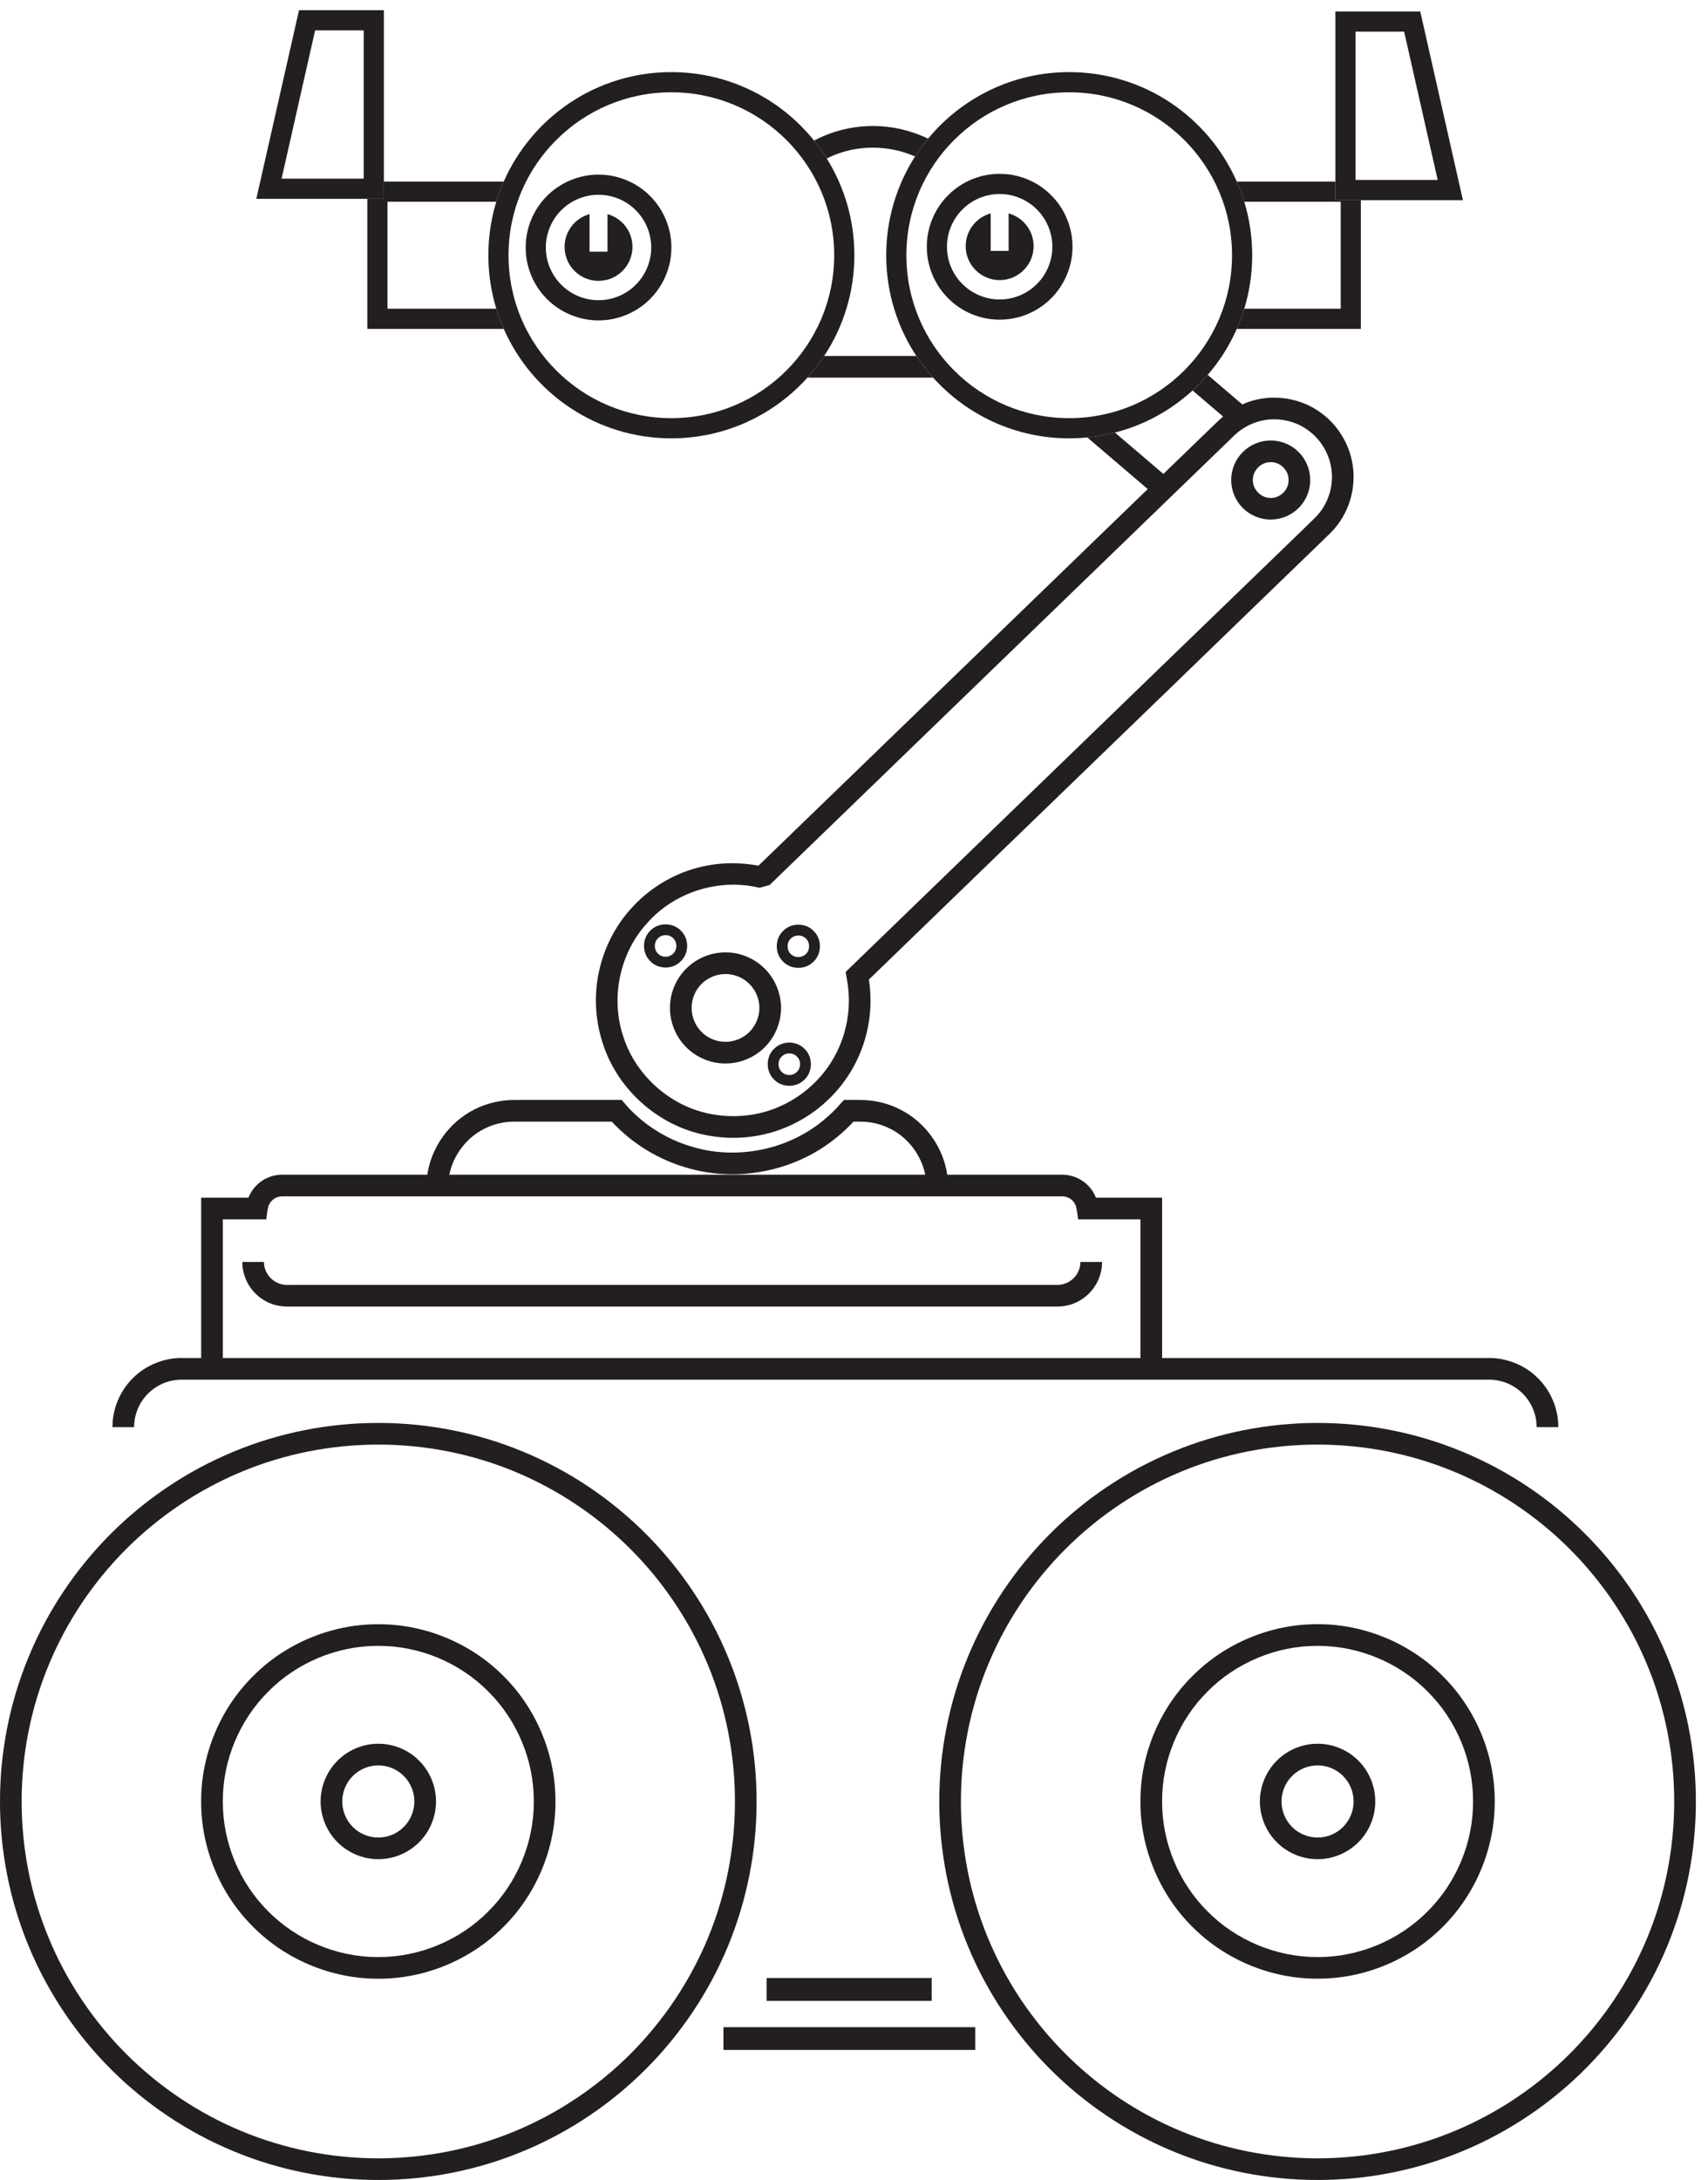 <?xml version="1.0" encoding="UTF-8"?>
<svg xmlns="http://www.w3.org/2000/svg" xmlns:xlink="http://www.w3.org/1999/xlink" width="127pt" height="162pt" viewBox="0 0 127 162" version="1.1">
<defs>
<clipPath id="clip1">
  <path d="M 69 105 L 126.098 105 L 126.098 162 L 69 162 Z M 69 105 "/>
</clipPath>
<clipPath id="clip2">
  <path d="M 19 0.758 L 29 0.758 L 29 15 L 19 15 Z M 19 0.758 "/>
</clipPath>
<clipPath id="clip3">
  <path d="M 99 0.758 L 109 0.758 L 109 15 L 99 15 Z M 99 0.758 "/>
</clipPath>
</defs>
<g id="surface1">
<g clip-path="url(#clip1)" clip-rule="nonzero">
<path style=" stroke:none;fill-rule:nonzero;fill:rgb(13.73%,12.16%,12.549%);fill-opacity:1;" d="M 97.977 105.742 C 97.973 105.742 97.973 105.742 97.969 105.742 C 97.969 105.742 97.965 105.742 97.965 105.742 C 94.285 105.742 90.602 106.465 87.203 107.879 C 83.797 109.285 80.68 111.375 78.078 113.98 C 75.473 116.582 73.387 119.699 71.977 123.105 C 70.562 126.508 69.84 130.191 69.84 133.871 C 69.84 137.551 70.562 141.234 71.977 144.637 C 73.387 148.039 75.477 151.156 78.078 153.762 C 80.684 156.363 83.797 158.453 87.203 159.863 C 90.602 161.277 94.285 162 97.965 162 C 97.965 162 97.969 162 97.969 162 C 97.973 162 97.973 162 97.977 162 C 101.656 162 105.336 161.273 108.734 159.863 C 112.141 158.453 115.258 156.363 117.859 153.762 C 120.465 151.156 122.555 148.039 123.965 144.637 C 125.379 141.234 126.102 137.551 126.098 133.871 C 126.102 130.191 125.375 126.508 123.961 123.105 C 122.555 119.699 120.465 116.582 117.859 113.98 C 115.258 111.375 112.141 109.285 108.734 107.879 C 105.336 106.465 101.652 105.742 97.977 105.742 M 97.969 107.352 C 97.973 107.352 97.973 107.352 97.977 107.352 C 101.445 107.352 104.914 108.031 108.117 109.363 C 111.324 110.691 114.266 112.66 116.723 115.117 C 119.176 117.574 121.148 120.512 122.477 123.719 C 123.809 126.926 124.488 130.395 124.488 133.871 C 124.488 137.344 123.809 140.812 122.477 144.02 C 121.148 147.227 119.176 150.168 116.723 152.621 C 114.266 155.078 111.328 157.047 108.121 158.375 C 104.914 159.707 101.449 160.391 97.977 160.391 C 97.973 160.391 97.973 160.391 97.969 160.391 C 97.969 160.391 97.965 160.391 97.965 160.391 C 94.492 160.391 91.023 159.707 87.82 158.375 C 87.23 158.133 86.648 157.867 86.078 157.578 C 83.547 156.309 81.219 154.625 79.219 152.621 C 76.762 150.168 74.789 147.23 73.465 144.023 C 73.133 143.23 72.844 142.418 72.594 141.598 C 71.836 139.098 71.449 136.484 71.449 133.871 C 71.449 130.398 72.129 126.93 73.465 123.723 C 74.789 120.516 76.762 117.574 79.219 115.117 C 81.672 112.664 84.609 110.691 87.82 109.363 C 91.023 108.031 94.488 107.352 97.965 107.352 C 97.965 107.352 97.969 107.352 97.969 107.352 "/>
</g>
<path style=" stroke:none;fill-rule:nonzero;fill:rgb(13.73%,12.16%,12.549%);fill-opacity:1;" d="M 98.035 120.699 C 98.016 120.699 97.992 120.699 97.969 120.699 C 97.945 120.699 97.926 120.699 97.902 120.699 C 94.473 120.699 91.07 122.121 88.656 124.559 C 86.207 126.984 84.781 130.418 84.797 133.871 C 84.781 137.32 86.207 140.758 88.656 143.184 C 91.07 145.617 94.469 147.039 97.898 147.039 C 97.922 147.039 97.945 147.039 97.969 147.039 C 97.996 147.039 98.02 147.039 98.043 147.039 C 101.473 147.039 104.871 145.617 107.281 143.184 C 109.734 140.754 111.16 137.32 111.141 133.867 C 111.16 130.418 109.734 126.984 107.281 124.559 C 104.867 122.121 101.465 120.699 98.035 120.699 M 97.969 122.309 C 97.984 122.309 98.004 122.309 98.023 122.309 C 101.039 122.309 104.02 123.555 106.145 125.695 C 108.301 127.832 109.547 130.836 109.531 133.871 C 109.547 136.902 108.301 139.906 106.145 142.047 C 104.02 144.188 101.039 145.434 98.023 145.434 C 98.008 145.434 97.988 145.434 97.969 145.434 C 97.953 145.434 97.934 145.434 97.918 145.434 C 94.902 145.434 91.918 144.188 89.793 142.047 C 87.641 139.91 86.395 136.906 86.41 133.871 C 86.395 130.836 87.641 127.832 89.793 125.695 C 91.918 123.555 94.902 122.309 97.914 122.309 C 97.934 122.309 97.953 122.309 97.969 122.309 "/>
<path style=" stroke:none;fill-rule:nonzero;fill:rgb(13.73%,12.16%,12.549%);fill-opacity:1;" d="M 97.992 129.582 C 97.984 129.582 97.977 129.582 97.969 129.582 C 97.965 129.582 97.957 129.582 97.949 129.582 C 96.836 129.582 95.719 130.047 94.938 130.84 C 94.141 131.629 93.676 132.75 93.68 133.871 C 93.676 134.992 94.141 136.113 94.938 136.902 C 95.719 137.695 96.836 138.16 97.949 138.16 C 97.957 138.16 97.965 138.16 97.969 138.16 C 97.977 138.16 97.984 138.16 97.992 138.16 C 99.105 138.16 100.219 137.695 101.004 136.902 C 101.801 136.113 102.266 134.992 102.258 133.871 C 102.266 132.75 101.801 131.629 101.004 130.84 C 100.219 130.043 99.105 129.582 97.992 129.582 M 97.969 131.191 C 97.973 131.191 97.973 131.191 97.977 131.191 C 98.68 131.191 99.367 131.477 99.863 131.977 C 100.363 132.473 100.652 133.164 100.648 133.871 C 100.652 134.578 100.363 135.27 99.863 135.766 C 99.367 136.266 98.68 136.551 97.977 136.551 C 97.973 136.551 97.973 136.551 97.969 136.551 C 97.969 136.551 97.965 136.551 97.965 136.551 C 97.262 136.551 96.57 136.266 96.074 135.766 C 95.574 135.27 95.285 134.578 95.289 133.871 C 95.285 133.164 95.574 132.473 96.074 131.977 C 96.57 131.477 97.262 131.191 97.965 131.191 C 97.965 131.191 97.969 131.191 97.969 131.191 "/>
<path style=" stroke:none;fill-rule:nonzero;fill:rgb(13.73%,12.16%,12.549%);fill-opacity:1;" d="M 62.824 81.738 C 62.723 81.738 62.68 81.828 62.617 81.887 L 62.414 82.109 L 62.215 82.336 L 62.098 82.453 C 61.805 82.762 61.473 83.043 61.145 83.32 C 59.266 84.844 56.855 85.652 54.449 85.652 C 53.41 85.652 52.375 85.504 51.383 85.195 C 49.73 84.699 48.211 83.797 46.984 82.578 C 46.797 82.395 46.777 82.383 46.398 81.938 L 46.285 81.805 L 46.227 81.742 L 38.348 81.742 C 38.305 81.742 38.266 81.742 38.223 81.742 C 37.238 81.742 36.199 81.977 35.301 82.434 C 33.43 83.359 32.078 85.227 31.773 87.293 L 20.945 87.293 C 20.828 87.297 20.711 87.301 20.594 87.324 C 20.359 87.352 20.133 87.422 19.914 87.516 C 19.48 87.699 19.102 88.004 18.82 88.379 C 18.68 88.57 18.566 88.777 18.473 88.996 L 18.473 89.004 L 14.957 89.004 L 14.957 100.918 L 13.621 100.918 C 13.574 100.914 13.531 100.914 13.484 100.914 C 12.203 100.914 10.852 101.445 9.918 102.375 C 8.934 103.32 8.355 104.688 8.363 106.055 L 9.973 106.055 C 9.969 105.113 10.359 104.184 11.043 103.527 C 11.703 102.887 12.57 102.527 13.52 102.527 C 13.555 102.527 13.586 102.527 13.621 102.527 L 110.609 102.527 C 110.641 102.527 110.676 102.527 110.711 102.527 C 111.66 102.527 112.527 102.887 113.188 103.527 C 113.867 104.184 114.262 105.113 114.258 106.055 L 115.867 106.055 C 115.879 104.688 115.301 103.32 114.312 102.375 C 113.379 101.445 112.031 100.914 110.746 100.914 C 110.699 100.914 110.652 100.914 110.609 100.918 L 86.41 100.918 L 86.41 89.004 L 81.488 89.004 L 81.488 88.996 C 81.398 88.777 81.285 88.57 81.145 88.379 C 80.859 88.004 80.48 87.699 80.047 87.516 C 79.832 87.422 79.602 87.352 79.367 87.324 C 79.25 87.301 79.133 87.297 79.016 87.293 L 70.434 87.293 C 70.129 85.227 68.777 83.359 66.906 82.434 C 66.008 81.977 64.969 81.742 63.984 81.742 C 63.941 81.742 63.902 81.742 63.859 81.742 L 62.871 81.742 C 62.852 81.738 62.84 81.738 62.824 81.738 M 54.445 87.262 C 57.215 87.262 59.988 86.332 62.148 84.574 C 62.531 84.262 62.906 83.934 63.25 83.574 L 63.41 83.41 L 63.461 83.352 L 63.859 83.352 C 63.891 83.352 63.922 83.352 63.953 83.352 C 64.75 83.352 65.492 83.527 66.184 83.875 C 67.52 84.535 68.5 85.836 68.797 87.293 L 33.41 87.293 C 33.707 85.836 34.688 84.535 36.023 83.875 C 36.715 83.527 37.461 83.352 38.258 83.352 C 38.285 83.352 38.316 83.352 38.348 83.352 L 45.492 83.352 C 45.547 83.41 45.742 83.625 45.855 83.727 C 47.262 85.121 49.02 86.164 50.918 86.734 C 52.059 87.09 53.25 87.262 54.445 87.262 M 16.57 100.918 L 16.57 90.613 L 19.797 90.613 C 19.844 90.281 19.887 89.895 19.969 89.59 L 20.109 89.344 C 20.223 89.191 20.379 89.066 20.551 88.992 C 20.641 88.957 20.73 88.926 20.824 88.914 L 20.969 88.906 L 21.207 88.902 L 78.758 88.902 L 78.996 88.906 L 79.137 88.914 C 79.23 88.926 79.324 88.957 79.41 88.992 C 79.586 89.066 79.738 89.191 79.852 89.34 L 79.992 89.59 C 80.074 89.895 80.117 90.281 80.168 90.613 L 84.797 90.613 L 84.797 100.918 L 16.57 100.918 "/>
<path style=" stroke:none;fill-rule:nonzero;fill:rgb(13.73%,12.16%,12.549%);fill-opacity:1;" d="M 28.145 105.742 C 28.141 105.742 28.137 105.742 28.129 105.742 C 28.125 105.742 28.121 105.742 28.113 105.742 C 24.438 105.742 20.762 106.465 17.363 107.879 C 13.961 109.285 10.84 111.375 8.238 113.98 C 5.637 116.582 3.543 119.699 2.137 123.105 C 0.723 126.508 -0.004 130.191 0 133.871 C -0.004 137.551 0.723 141.234 2.137 144.637 C 3.543 148.039 5.637 151.156 8.238 153.762 C 10.84 156.367 13.961 158.457 17.363 159.863 C 20.758 161.277 24.438 162 28.113 162 C 28.117 162 28.125 162 28.129 162 C 28.133 162 28.141 162 28.145 162 C 31.82 162 35.5 161.277 38.895 159.863 C 42.301 158.457 45.418 156.367 48.02 153.762 C 50.625 151.156 52.715 148.039 54.121 144.641 C 55.535 141.234 56.262 137.555 56.258 133.871 C 56.262 130.191 55.535 126.508 54.121 123.105 C 52.715 119.703 50.625 116.586 48.02 113.98 C 45.418 111.375 42.301 109.285 38.895 107.879 C 35.5 106.465 31.82 105.742 28.145 105.742 M 28.129 107.352 C 28.133 107.352 28.137 107.352 28.137 107.352 C 31.609 107.352 35.078 108.031 38.281 109.363 C 41.488 110.691 44.426 112.664 46.883 115.117 C 49.34 117.574 51.309 120.516 52.637 123.723 C 53.969 126.93 54.648 130.398 54.648 133.871 C 54.648 137.348 53.969 140.816 52.637 144.023 C 51.309 147.23 49.336 150.168 46.883 152.625 C 44.426 155.078 41.488 157.051 38.277 158.379 C 35.078 159.707 31.605 160.391 28.137 160.391 C 28.133 160.391 28.133 160.391 28.129 160.391 C 28.125 160.391 28.125 160.391 28.121 160.391 C 24.652 160.391 21.184 159.707 17.977 158.375 C 14.773 157.051 11.832 155.078 9.379 152.625 C 6.922 150.168 4.949 147.23 3.625 144.023 C 2.289 140.816 1.609 137.348 1.609 133.871 C 1.609 130.398 2.289 126.926 3.625 123.723 C 4.949 120.516 6.922 117.574 9.379 115.117 C 11.832 112.664 14.773 110.691 17.98 109.363 C 21.184 108.031 24.652 107.352 28.121 107.352 C 28.125 107.352 28.129 107.352 28.129 107.352 "/>
<path style=" stroke:none;fill-rule:nonzero;fill:rgb(13.73%,12.16%,12.549%);fill-opacity:1;" d="M 28.199 120.703 C 28.176 120.703 28.152 120.703 28.129 120.703 C 28.105 120.703 28.086 120.703 28.062 120.703 C 24.633 120.703 21.23 122.121 18.816 124.559 C 16.363 126.984 14.941 130.418 14.957 133.871 C 14.941 137.324 16.363 140.758 18.816 143.184 C 21.227 145.617 24.633 147.043 28.059 147.043 C 28.082 147.043 28.105 147.043 28.129 147.043 C 28.152 147.043 28.176 147.043 28.199 147.043 C 31.629 147.043 35.031 145.621 37.441 143.184 C 39.895 140.758 41.32 137.324 41.301 133.871 C 41.32 130.422 39.895 126.988 37.445 124.559 C 35.031 122.121 31.629 120.703 28.199 120.703 M 28.129 122.309 C 28.148 122.309 28.164 122.309 28.184 122.309 C 31.199 122.309 34.18 123.555 36.305 125.699 C 38.461 127.836 39.707 130.836 39.691 133.871 C 39.707 136.906 38.461 139.91 36.305 142.047 C 34.18 144.188 31.199 145.434 28.184 145.434 C 28.168 145.434 28.148 145.434 28.129 145.434 C 28.109 145.434 28.09 145.434 28.074 145.434 C 25.059 145.434 22.078 144.188 19.953 142.047 C 17.801 139.91 16.551 136.906 16.57 133.871 C 16.551 130.836 17.801 127.832 19.957 125.695 C 22.078 123.555 25.059 122.309 28.078 122.309 C 28.094 122.309 28.113 122.309 28.129 122.309 "/>
<path style=" stroke:none;fill-rule:nonzero;fill:rgb(13.73%,12.16%,12.549%);fill-opacity:1;" d="M 28.152 129.582 C 28.145 129.582 28.137 129.582 28.129 129.582 C 28.121 129.582 28.117 129.582 28.109 129.582 C 26.992 129.582 25.883 130.047 25.098 130.84 C 24.301 131.629 23.836 132.75 23.84 133.871 C 23.836 134.992 24.301 136.113 25.098 136.902 C 25.883 137.695 26.992 138.16 28.109 138.16 C 28.117 138.16 28.121 138.16 28.129 138.16 C 28.137 138.16 28.145 138.16 28.152 138.16 C 29.266 138.16 30.379 137.695 31.164 136.902 C 31.961 136.113 32.426 134.992 32.418 133.871 C 32.426 132.75 31.961 131.629 31.164 130.84 C 30.379 130.043 29.266 129.582 28.152 129.582 M 28.129 131.191 C 28.133 131.191 28.133 131.191 28.137 131.191 C 28.84 131.191 29.527 131.477 30.023 131.977 C 30.523 132.473 30.809 133.164 30.809 133.871 C 30.809 134.578 30.523 135.27 30.023 135.766 C 29.527 136.266 28.84 136.551 28.137 136.551 C 28.137 136.551 28.133 136.551 28.129 136.551 C 28.129 136.551 28.125 136.551 28.121 136.551 C 27.418 136.551 26.73 136.266 26.234 135.766 C 25.734 135.27 25.449 134.578 25.449 133.871 C 25.449 133.164 25.734 132.473 26.234 131.977 C 26.73 131.477 27.418 131.191 28.121 131.191 C 28.125 131.191 28.129 131.191 28.129 131.191 "/>
<path style=" stroke:none;fill-rule:nonzero;fill:rgb(13.73%,12.16%,12.549%);fill-opacity:1;" d="M 81.945 93.781 L 80.332 93.781 C 80.344 94.691 79.582 95.488 78.609 95.488 C 78.574 95.488 78.535 95.488 78.496 95.484 L 21.469 95.484 C 21.43 95.488 21.391 95.488 21.352 95.488 C 20.383 95.488 19.621 94.691 19.629 93.781 L 18.02 93.781 C 18.012 94.68 18.402 95.574 19.055 96.184 C 19.379 96.492 19.766 96.734 20.191 96.891 C 20.566 97.035 21.039 97.098 21.395 97.098 C 21.418 97.098 21.445 97.098 21.469 97.094 L 78.496 97.094 C 78.52 97.098 78.543 97.098 78.57 97.098 C 78.926 97.098 79.398 97.035 79.773 96.891 C 80.195 96.734 80.582 96.492 80.906 96.184 C 81.562 95.574 81.949 94.68 81.945 93.781 "/>
<path style=" stroke:none;fill-rule:nonzero;fill:rgb(13.73%,12.16%,12.549%);fill-opacity:1;" d="M 89.801 27.859 C 89.449 28.27 89.074 28.652 88.676 29.016 L 90.945 30.953 C 90.723 31.145 90.52 31.336 90.352 31.5 L 88.547 33.242 L 86.504 35.219 L 82.902 32.145 C 82.238 32.316 81.551 32.441 80.848 32.508 L 85.34 36.344 L 84.945 36.727 L 56.395 64.332 C 55.75 64.211 55.098 64.148 54.445 64.148 C 53.441 64.148 52.438 64.297 51.473 64.594 C 49.738 65.133 48.152 66.148 46.945 67.496 C 45.719 68.836 44.879 70.52 44.516 72.297 C 44.148 74.074 44.273 75.945 44.863 77.664 C 46.016 81.121 49.152 83.809 52.754 84.402 C 53.34 84.504 53.93 84.555 54.523 84.555 C 55.742 84.555 56.965 84.34 58.109 83.906 C 59.812 83.27 61.332 82.168 62.469 80.758 C 63.613 79.348 64.363 77.621 64.621 75.828 C 64.754 74.93 64.762 74.016 64.652 73.113 L 64.605 72.789 L 64.691 72.711 L 65.594 71.84 L 72.801 64.867 L 87.223 50.93 L 94.43 43.957 L 98.035 40.473 L 98.949 39.586 C 99.289 39.242 99.59 38.855 99.832 38.438 C 100.324 37.605 100.605 36.645 100.641 35.68 C 100.738 33.742 99.785 31.789 98.207 30.668 C 97.207 29.934 95.973 29.551 94.738 29.551 C 94.039 29.551 93.34 29.672 92.68 29.926 C 92.578 29.961 92.477 30.016 92.379 30.059 L 89.801 27.859 M 56.48 65.973 L 57.223 65.77 L 86.062 37.883 L 89.668 34.398 L 91.469 32.656 C 91.789 32.344 92.016 32.121 92.316 31.918 C 92.605 31.723 92.914 31.555 93.246 31.434 C 93.723 31.25 94.23 31.16 94.742 31.16 C 95.641 31.16 96.539 31.438 97.262 31.973 C 98.414 32.793 99.102 34.203 99.035 35.617 C 99.008 36.32 98.801 37.016 98.445 37.621 C 98.27 37.926 98.051 38.203 97.801 38.453 L 96.918 39.316 L 86.102 49.77 L 71.684 63.711 L 64.473 70.684 L 63.574 71.555 L 63.207 71.91 L 62.98 72.129 L 62.879 72.238 L 62.906 72.395 L 63.012 73.012 L 63.055 73.309 C 63.145 74.066 63.141 74.84 63.027 75.594 C 62.809 77.109 62.184 78.562 61.219 79.746 C 60.258 80.938 58.973 81.863 57.543 82.402 C 56.586 82.766 55.555 82.945 54.527 82.945 C 54.027 82.945 53.523 82.902 53.031 82.816 C 50 82.32 47.355 80.051 46.383 77.141 C 45.363 74.246 46.051 70.832 48.137 68.578 C 49.738 66.762 52.133 65.742 54.539 65.742 C 55.191 65.742 55.844 65.82 56.48 65.973 "/>
<path style=" stroke:none;fill-rule:nonzero;fill:rgb(13.73%,12.16%,12.549%);fill-opacity:1;" d="M 53.926 70.773 C 52.875 70.773 51.828 71.199 51.074 71.934 L 51.629 72.508 L 51.633 72.512 L 51.629 72.508 L 51.074 71.934 C 50.293 72.68 49.828 73.754 49.816 74.832 C 49.793 75.914 50.223 77 50.977 77.773 C 51.723 78.551 52.793 79.02 53.875 79.031 C 53.902 79.031 53.934 79.031 53.961 79.031 C 55.012 79.031 56.062 78.602 56.812 77.871 C 57.594 77.121 58.059 76.051 58.074 74.969 C 58.094 73.891 57.668 72.805 56.91 72.031 C 56.164 71.254 55.094 70.785 54.012 70.773 C 53.984 70.773 53.953 70.773 53.926 70.773 M 53.945 77.422 C 53.93 77.422 53.914 77.422 53.902 77.422 C 53.238 77.41 52.594 77.133 52.133 76.652 C 51.672 76.176 51.414 75.523 51.426 74.859 C 51.434 74.195 51.715 73.551 52.191 73.09 C 52.656 72.641 53.293 72.383 53.941 72.383 C 53.957 72.383 53.973 72.383 53.988 72.383 C 54.648 72.395 55.297 72.672 55.754 73.152 C 56.219 73.629 56.477 74.281 56.465 74.945 C 56.453 75.609 56.172 76.254 55.695 76.715 C 55.23 77.164 54.594 77.422 53.945 77.422 "/>
<path style=" stroke:none;fill-rule:nonzero;fill:rgb(13.73%,12.16%,12.549%);fill-opacity:1;" d="M 59.363 68.715 C 58.949 68.715 58.539 68.863 58.246 69.164 C 57.609 69.746 57.594 70.836 58.207 71.438 C 58.504 71.762 58.934 71.922 59.363 71.922 C 59.773 71.922 60.184 71.773 60.48 71.473 C 61.113 70.895 61.133 69.805 60.516 69.203 C 60.223 68.879 59.793 68.715 59.363 68.715 M 59.363 71.121 C 59.148 71.121 58.934 71.039 58.785 70.879 C 58.48 70.578 58.488 70.031 58.805 69.742 L 58.523 69.453 L 58.805 69.742 C 58.953 69.594 59.156 69.52 59.359 69.52 C 59.574 69.52 59.789 69.598 59.938 69.762 C 60.246 70.062 60.234 70.605 59.922 70.898 C 59.773 71.047 59.57 71.121 59.363 71.121 "/>
<path style=" stroke:none;fill-rule:nonzero;fill:rgb(13.73%,12.16%,12.549%);fill-opacity:1;" d="M 49.488 68.691 C 49.078 68.691 48.668 68.84 48.371 69.141 C 47.738 69.723 47.723 70.809 48.336 71.41 C 48.633 71.738 49.062 71.898 49.492 71.898 C 49.902 71.898 50.312 71.75 50.605 71.449 C 51.242 70.867 51.258 69.781 50.645 69.176 C 50.348 68.852 49.918 68.691 49.488 68.691 M 49.492 71.098 C 49.277 71.098 49.062 71.016 48.914 70.852 C 48.605 70.551 48.617 70.008 48.934 69.719 C 49.078 69.57 49.285 69.492 49.488 69.492 C 49.703 69.492 49.918 69.574 50.066 69.734 C 50.371 70.035 50.363 70.582 50.047 70.871 C 49.902 71.023 49.695 71.098 49.492 71.098 "/>
<path style=" stroke:none;fill-rule:nonzero;fill:rgb(13.73%,12.16%,12.549%);fill-opacity:1;" d="M 58.688 77.477 C 58.277 77.477 57.867 77.629 57.574 77.926 C 56.938 78.508 56.922 79.598 57.535 80.203 C 57.832 80.527 58.262 80.688 58.691 80.688 C 59.102 80.688 59.512 80.539 59.809 80.238 C 60.441 79.656 60.457 78.566 59.844 77.965 C 59.547 77.641 59.117 77.477 58.688 77.477 M 58.691 79.887 C 58.477 79.887 58.262 79.805 58.113 79.641 C 57.809 79.34 57.816 78.797 58.133 78.508 C 58.277 78.355 58.484 78.281 58.688 78.281 C 58.902 78.281 59.117 78.363 59.266 78.527 C 59.574 78.824 59.566 79.371 59.246 79.66 C 59.102 79.809 58.898 79.887 58.691 79.887 "/>
<path style=" stroke:none;fill-rule:nonzero;fill:rgb(13.73%,12.16%,12.549%);fill-opacity:1;" d="M 94.5 32.734 C 94.492 32.734 94.488 32.734 94.484 32.734 C 94.48 32.734 94.477 32.734 94.469 32.734 C 93.707 32.734 92.945 33.051 92.406 33.598 C 91.859 34.137 91.543 34.906 91.547 35.672 C 91.543 36.441 91.863 37.211 92.41 37.754 C 92.945 38.293 93.711 38.609 94.473 38.609 C 94.477 38.609 94.48 38.609 94.488 38.609 C 94.492 38.609 94.496 38.609 94.5 38.609 C 95.266 38.609 96.027 38.289 96.562 37.746 C 97.109 37.211 97.43 36.438 97.422 35.672 C 97.426 34.902 97.109 34.133 96.562 33.594 C 96.027 33.051 95.262 32.734 94.5 32.734 M 94.484 34.344 C 94.496 34.344 94.508 34.344 94.52 34.344 C 95.215 34.344 95.832 34.973 95.812 35.672 C 95.836 36.371 95.215 37.004 94.516 37.004 C 94.508 37.004 94.496 37.004 94.484 37.004 C 94.477 37.004 94.465 37.004 94.457 37.004 C 93.758 37.004 93.141 36.371 93.156 35.672 C 93.141 34.973 93.758 34.344 94.457 34.344 C 94.465 34.344 94.477 34.344 94.484 34.344 "/>
<path style=" stroke:none;fill-rule:nonzero;fill:rgb(13.73%,12.16%,12.549%);fill-opacity:1;" d="M 64.898 9.363 C 64.301 9.363 63.699 9.422 63.113 9.535 C 62.211 9.711 61.34 10.02 60.531 10.449 C 60.871 10.871 61.184 11.316 61.473 11.777 C 62.09 11.469 62.742 11.246 63.418 11.113 C 63.906 11.02 64.406 10.973 64.902 10.973 C 65.977 10.973 67.055 11.195 68.039 11.629 C 68.336 11.168 68.66 10.727 69.008 10.305 C 67.73 9.684 66.316 9.363 64.898 9.363 M 68.137 26.453 L 61.281 26.453 C 60.906 27.023 60.492 27.562 60.039 28.062 L 69.383 28.062 C 68.93 27.562 68.512 27.023 68.137 26.453 "/>
<path style=" stroke:none;fill-rule:nonzero;fill:rgb(13.73%,12.16%,12.549%);fill-opacity:1;" d="M 53.793 152.336 L 72.516 152.336 L 72.516 150.645 L 53.793 150.645 Z M 53.793 152.336 "/>
<path style=" stroke:none;fill-rule:nonzero;fill:rgb(13.73%,12.16%,12.549%);fill-opacity:1;" d="M 57.004 148.688 L 69.277 148.688 L 69.277 146.992 L 57.004 146.992 Z M 57.004 148.688 "/>
<path style=" stroke:none;fill-rule:nonzero;fill:rgb(13.73%,12.16%,12.549%);fill-opacity:1;" d="M 37.457 13.492 L 28.543 13.492 L 28.543 14.777 L 27.312 14.777 L 27.312 24.441 L 37.457 24.441 C 37.242 23.957 37.059 23.453 36.902 22.941 L 28.812 22.941 L 28.812 14.992 L 36.902 14.992 C 37.059 14.48 37.246 13.98 37.457 13.492 M 28.812 23.691 L 28.812 23.691 M 28.062 23.691 L 28.812 23.691 L 28.062 23.691 "/>
<path style=" stroke:none;fill-rule:nonzero;fill:rgb(13.73%,12.16%,12.549%);fill-opacity:1;" d="M 99.293 13.492 L 91.961 13.492 C 92.176 13.98 92.363 14.48 92.52 14.992 L 99.691 14.992 L 99.691 22.941 L 92.52 22.941 C 92.363 23.453 92.176 23.957 91.965 24.441 L 101.188 24.441 L 101.188 14.875 L 99.293 14.875 L 99.293 13.492 "/>
<g clip-path="url(#clip2)" clip-rule="nonzero">
<path style=" stroke:none;fill-rule:nonzero;fill:rgb(13.73%,12.16%,12.549%);fill-opacity:1;" d="M 28.543 0.758 L 22.234 0.758 L 22.102 1.34 L 19.059 14.777 L 28.543 14.777 L 28.543 0.758 M 23.43 2.258 L 27.043 2.258 L 27.043 13.277 L 20.938 13.277 L 23.43 2.258 "/>
</g>
<g clip-path="url(#clip3)" clip-rule="nonzero">
<path style=" stroke:none;fill-rule:nonzero;fill:rgb(13.73%,12.16%,12.549%);fill-opacity:1;" d="M 105.605 0.855 L 99.293 0.855 L 99.293 14.875 L 108.777 14.875 L 105.605 0.855 M 104.273 1.77 L 105.004 1.605 L 104.273 1.77 M 100.793 13.375 L 100.793 2.355 L 104.406 2.355 L 106.902 13.375 L 100.793 13.375 "/>
</g>
<path style=" stroke:none;fill-rule:nonzero;fill:rgb(13.73%,12.16%,12.549%);fill-opacity:1;" d="M 49.918 5.359 C 44.352 5.359 39.566 8.703 37.457 13.492 C 37.246 13.98 37.059 14.48 36.902 14.992 C 36.52 16.25 36.312 17.586 36.312 18.969 C 36.312 20.352 36.52 21.684 36.902 22.941 C 37.059 23.453 37.242 23.957 37.457 24.441 C 39.566 29.23 44.352 32.574 49.918 32.574 C 53.938 32.574 57.547 30.832 60.039 28.062 C 60.492 27.562 60.906 27.023 61.281 26.453 C 62.699 24.309 63.527 21.734 63.527 18.969 C 63.527 16.328 62.773 13.863 61.473 11.777 C 61.184 11.316 60.871 10.871 60.531 10.449 C 58.039 7.348 54.211 5.359 49.918 5.359 M 49.918 31.074 C 46.574 31.074 43.551 29.723 41.359 27.527 C 39.164 25.336 37.812 22.312 37.812 18.969 C 37.812 15.621 39.164 12.602 41.359 10.406 C 43.551 8.215 46.574 6.859 49.918 6.859 C 53.266 6.859 56.285 8.215 58.48 10.406 C 60.672 12.602 62.027 15.621 62.027 18.969 C 62.027 22.312 60.672 25.336 58.48 27.527 C 56.285 29.723 53.266 31.074 49.918 31.074 "/>
<path style=" stroke:none;fill-rule:nonzero;fill:rgb(13.73%,12.16%,12.549%);fill-opacity:1;" d="M 79.5 5.359 C 75.277 5.359 71.504 7.285 69.008 10.305 C 68.66 10.727 68.336 11.168 68.039 11.629 C 66.684 13.746 65.895 16.266 65.895 18.969 C 65.895 21.734 66.719 24.309 68.137 26.453 C 68.512 27.023 68.93 27.562 69.383 28.062 C 71.871 30.832 75.484 32.574 79.5 32.574 C 79.957 32.574 80.406 32.551 80.848 32.508 C 81.551 32.441 82.238 32.316 82.902 32.145 C 85.09 31.586 87.059 30.492 88.676 29.016 C 89.074 28.652 89.449 28.27 89.801 27.859 C 90.68 26.84 91.414 25.691 91.965 24.441 C 92.176 23.957 92.363 23.453 92.52 22.941 C 92.902 21.684 93.109 20.352 93.109 18.969 C 93.109 17.586 92.902 16.25 92.52 14.992 C 92.363 14.48 92.176 13.98 91.961 13.492 C 89.855 8.703 85.07 5.359 79.5 5.359 M 79.5 31.074 C 76.156 31.074 73.133 29.723 70.941 27.527 C 68.746 25.336 67.395 22.312 67.395 18.969 C 67.395 15.621 68.746 12.602 70.941 10.406 C 73.133 8.215 76.156 6.859 79.5 6.859 C 82.848 6.859 85.867 8.215 88.062 10.406 C 90.254 12.602 91.609 15.621 91.609 18.969 C 91.609 22.312 90.254 25.336 88.062 27.527 C 85.867 29.723 82.848 31.074 79.5 31.074 "/>
<path style=" stroke:none;fill-rule:nonzero;fill:rgb(13.73%,12.16%,12.549%);fill-opacity:1;" d="M 44.504 23.809 C 45.922 23.816 47.336 23.23 48.332 22.223 C 49.34 21.227 49.93 19.812 49.922 18.395 C 49.93 16.977 49.34 15.559 48.336 14.562 C 47.336 13.555 45.922 12.969 44.504 12.977 C 43.086 12.969 41.672 13.555 40.672 14.562 C 39.664 15.559 39.078 16.973 39.09 18.391 C 39.078 19.812 39.664 21.227 40.672 22.223 C 41.672 23.23 43.086 23.816 44.504 23.809 M 41.734 15.621 C 42.461 14.891 43.473 14.469 44.504 14.477 C 45.535 14.469 46.547 14.891 47.273 15.621 C 48.004 16.348 48.426 17.363 48.422 18.395 C 48.426 19.422 48.004 20.438 47.273 21.16 C 46.547 21.895 45.535 22.312 44.504 22.309 C 43.473 22.312 42.461 21.895 41.734 21.16 C 41.004 20.438 40.582 19.422 40.586 18.391 C 40.582 17.363 41.004 16.348 41.734 15.621 "/>
<path style=" stroke:none;fill-rule:nonzero;fill:rgb(13.73%,12.16%,12.549%);fill-opacity:1;" d="M 44.504 20.871 C 45.898 20.871 47.027 19.742 47.027 18.348 C 47.027 17.184 46.242 16.207 45.172 15.914 L 45.172 18.703 L 43.836 18.703 L 43.836 15.914 C 42.766 16.207 41.98 17.184 41.98 18.348 C 41.98 19.742 43.109 20.871 44.504 20.871 "/>
<path style=" stroke:none;fill-rule:nonzero;fill:rgb(13.73%,12.16%,12.549%);fill-opacity:1;" d="M 74.332 23.754 C 75.75 23.762 77.164 23.176 78.16 22.168 C 79.168 21.168 79.754 19.754 79.746 18.336 C 79.754 16.918 79.168 15.504 78.16 14.508 C 77.164 13.496 75.75 12.91 74.332 12.922 C 72.91 12.91 71.496 13.496 70.5 14.508 C 69.492 15.504 68.906 16.918 68.914 18.336 C 68.906 19.754 69.492 21.168 70.5 22.164 C 71.496 23.176 72.91 23.762 74.332 23.754 M 71.559 15.566 C 72.285 14.836 73.301 14.414 74.332 14.418 C 75.359 14.414 76.375 14.836 77.098 15.566 C 77.832 16.293 78.254 17.309 78.246 18.336 C 78.254 19.367 77.832 20.383 77.098 21.105 C 76.375 21.836 75.359 22.258 74.332 22.254 C 73.301 22.258 72.285 21.836 71.559 21.105 C 70.828 20.379 70.406 19.367 70.414 18.336 C 70.406 17.309 70.832 16.293 71.559 15.566 "/>
<path style=" stroke:none;fill-rule:nonzero;fill:rgb(13.73%,12.16%,12.549%);fill-opacity:1;" d="M 74.332 20.816 C 75.723 20.816 76.855 19.684 76.855 18.293 C 76.855 17.129 76.066 16.148 74.996 15.859 L 74.996 18.648 L 73.664 18.648 L 73.664 15.859 C 72.594 16.148 71.805 17.129 71.805 18.293 C 71.805 19.684 72.938 20.816 74.332 20.816 "/>
</g>
</svg>
